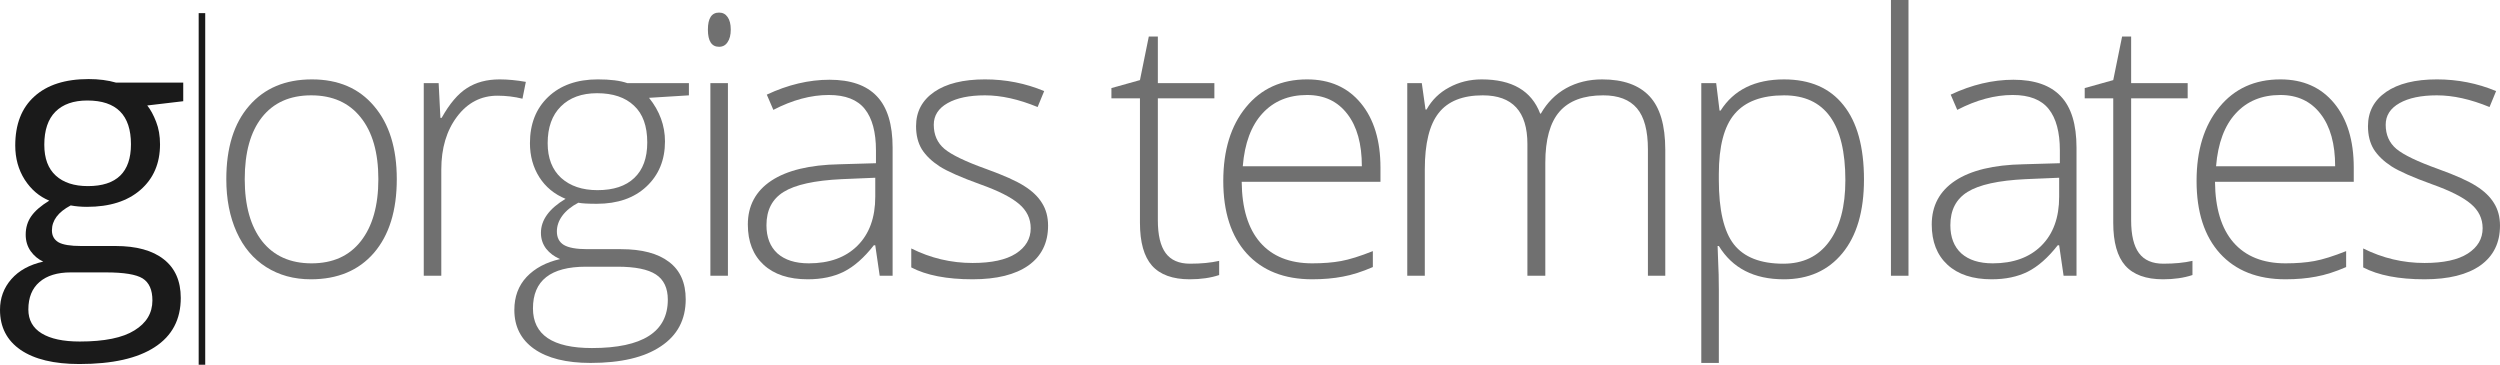 <?xml version="1.0" encoding="UTF-8" standalone="no"?>
<!-- Created with Inkscape (http://www.inkscape.org/) -->

<svg
   xmlns:dc="http://purl.org/dc/elements/1.1/"
   xmlns:cc="http://creativecommons.org/ns#"
   xmlns:rdf="http://www.w3.org/1999/02/22-rdf-syntax-ns#"
   xmlns:svg="http://www.w3.org/2000/svg"
   xmlns="http://www.w3.org/2000/svg"
   xmlns:sodipodi="http://sodipodi.sourceforge.net/DTD/sodipodi-0.dtd"
   xmlns:inkscape="http://www.inkscape.org/namespaces/inkscape"
   width="569.121"
   height="83.034"
   id="svg3822"
   version="1.1"
   inkscape:version="0.92.4 5da689c313, 2019-01-14"
   sodipodi:docname="gorgias-templates-promo.svg"
   inkscape:export-filename="/home/mokush/dev/gorgias-chrome/artwork/gorgias-logo-full-white-transparent.png"
   inkscape:export-xdpi="113.38503"
   inkscape:export-ydpi="113.38503">
  <defs
     id="defs3824" />
  <sodipodi:namedview
     id="base"
     pagecolor="#ffffff"
     bordercolor="#666666"
     borderopacity="1.0"
     inkscape:pageopacity="0.0"
     inkscape:pageshadow="2"
     inkscape:zoom="0.98994949"
     inkscape:cx="284.22832"
     inkscape:cy="-12.45657"
     inkscape:document-units="px"
     inkscape:current-layer="g3862"
     showgrid="false"
     fit-margin-top="0"
     fit-margin-left="0"
     fit-margin-right="0"
     fit-margin-bottom="0"
     inkscape:window-width="1440"
     inkscape:window-height="871"
     inkscape:window-x="0"
     inkscape:window-y="0"
     inkscape:window-maximized="1" />
  <g
     inkscape:label="Layer 1"
     inkscape:groupmode="layer"
     id="layer1"
     transform="translate(-255.703,-489.413)">
    <g
       id="g3862"
       transform="translate(-381.16,314.272)"
       style="fill:#1a1a1a">
      <g
         aria-label="g"
         style="font-style:normal;font-weight:normal;line-height:0%;font-family:sans-serif;-inkscape-font-specification:'Open Sans';letter-spacing:0px;word-spacing:0px;fill:#1a1a1a;fill-opacity:1;stroke:none"
         id="text3800">
        <path
           d="m 678.577,193.947 v 4.236 l -8.19,0.968 q 1.13,1.412 2.017,3.712 0.888,2.259 0.888,5.124 0,6.495 -4.438,10.368 -4.438,3.873 -12.183,3.873 -1.977,0 -3.712,-0.323 -4.276,2.259 -4.276,5.688 0,1.815 1.493,2.703 1.493,0.847 5.124,0.847 h 7.826 q 7.181,0 11.014,3.026 3.873,3.026 3.873,8.795 0,7.342 -5.89,11.175 -5.89,3.873 -17.186,3.873 -8.674,0 -13.394,-3.227 -4.68,-3.227 -4.68,-9.117 0,-4.034 2.582,-6.979 2.582,-2.945 7.262,-3.994 -1.694,-0.767 -2.864,-2.38 -1.13,-1.614 -1.13,-3.752 0,-2.421 1.291,-4.236 1.291,-1.815 4.075,-3.51 -3.429,-1.412 -5.608,-4.801 -2.138,-3.389 -2.138,-7.746 0,-7.262 4.357,-11.175 4.357,-3.954 12.345,-3.954 3.469,0 6.253,0.807 z m -35.26,51.639 q 0,3.591 3.026,5.446 3.026,1.856 8.674,1.856 8.432,0 12.466,-2.542 4.075,-2.501 4.075,-6.818 0,-3.591 -2.219,-5.003 -2.219,-1.372 -8.351,-1.372 h -8.028 q -4.559,0 -7.1,2.179 -2.542,2.179 -2.542,6.253 z m 3.631,-37.478 q 0,4.639 2.622,7.02 2.622,2.38 7.302,2.38 9.803,0 9.803,-9.521 0,-9.965 -9.924,-9.965 -4.72,0 -7.262,2.542 -2.542,2.542 -2.542,7.544 z"
           style="font-style:normal;font-variant:normal;font-weight:normal;font-stretch:normal;font-size:82.622px;line-height:1.25;font-family:'Open Sans';-inkscape-font-specification:'Open Sans';fill:#1a1a1a"
           id="path818" />
      </g>
      <rect
         style="fill:#1a1a1a;fill-opacity:1;stroke:none"
         id="rect3804"
         width="1.49"
         height="80.042"
         x="682.091"
         y="178.132" />
      <g
         aria-label="orgias templates"
         style="font-style:normal;font-variant:normal;font-weight:300;font-stretch:normal;line-height:0%;font-family:'Open Sans';-inkscape-font-specification:'Open Sans Light';text-align:start;letter-spacing:0px;word-spacing:0px;writing-mode:lr-tb;text-anchor:start;fill:#1a1a1a;fill-opacity:0.624;stroke:none"
         id="text3807">
        <path
           d="m 727.191,215.927 q 0,10.731 -5.204,16.783 -5.204,6.011 -14.362,6.011 -5.769,0 -10.166,-2.784 -4.397,-2.784 -6.737,-7.988 -2.34,-5.204 -2.34,-12.022 0,-10.731 5.204,-16.702 5.204,-6.011 14.281,-6.011 9.037,0 14.16,6.092 5.164,6.051 5.164,16.621 z m -34.614,0 q 0,9.037 3.954,14.12 3.994,5.043 11.256,5.043 7.262,0 11.215,-5.043 3.994,-5.083 3.994,-14.12 0,-9.077 -4.034,-14.08 -3.994,-5.003 -11.256,-5.003 -7.262,0 -11.215,5.003 -3.913,4.962 -3.913,14.08 z"
           style="font-style:normal;font-variant:normal;font-weight:300;font-stretch:normal;font-size:82.622px;line-height:100%;font-family:'Open Sans';-inkscape-font-specification:'Open Sans';text-align:start;letter-spacing:-6.003px;writing-mode:lr-tb;text-anchor:start;fill:#1a1a1a;fill-opacity:0.624"
           id="path821" />
        <path
           d="m 750.598,193.214 q 2.784,0 5.971,0.565 l -0.767,3.833 q -2.743,-0.686 -5.688,-0.686 -5.608,0 -9.198,4.76 -3.591,4.76 -3.591,12.022 v 24.206 h -3.994 v -43.852 h 3.389 l 0.403,7.907 h 0.282 q 2.703,-4.841 5.769,-6.778 3.066,-1.977 7.423,-1.977 z"
           style="font-style:normal;font-variant:normal;font-weight:300;font-stretch:normal;font-size:82.622px;line-height:100%;font-family:'Open Sans';-inkscape-font-specification:'Open Sans';text-align:start;letter-spacing:-6.003px;writing-mode:lr-tb;text-anchor:start;fill:#1a1a1a;fill-opacity:0.624"
           id="path823" />
        <path
           d="m 793.692,194.061 v 2.784 l -9.077,0.565 q 3.631,4.518 3.631,9.924 0,6.334 -4.236,10.287 -4.196,3.913 -11.296,3.913 -2.985,0 -4.196,-0.242 -2.38,1.251 -3.631,2.945 -1.251,1.694 -1.251,3.591 0,2.098 1.573,3.066 1.614,0.968 5.366,0.968 h 7.665 q 7.141,0 10.933,2.905 3.792,2.864 3.792,8.512 0,6.939 -5.648,10.691 -5.608,3.792 -16.016,3.792 -8.27,0 -12.829,-3.187 -4.518,-3.187 -4.518,-8.875 0,-4.518 2.784,-7.504 2.824,-2.985 7.625,-4.075 -1.977,-0.847 -3.187,-2.38 -1.17,-1.573 -1.17,-3.591 0,-4.397 5.608,-7.746 -3.833,-1.573 -5.971,-4.922 -2.138,-3.389 -2.138,-7.746 0,-6.576 4.155,-10.529 4.196,-3.994 11.296,-3.994 4.317,0 6.697,0.847 z M 758.19,245.337 q 0,9.037 13.434,9.037 17.267,0 17.267,-11.014 0,-3.954 -2.703,-5.729 -2.703,-1.775 -8.754,-1.775 h -7.181 q -12.062,0 -12.062,9.481 z m 3.348,-37.599 q 0,5.083 3.066,7.907 3.106,2.784 8.27,2.784 5.487,0 8.391,-2.784 2.945,-2.784 2.945,-8.069 0,-5.608 -3.026,-8.391 -2.985,-2.824 -8.391,-2.824 -5.245,0 -8.27,3.026 -2.985,2.985 -2.985,8.351 z"
           style="font-style:normal;font-variant:normal;font-weight:300;font-stretch:normal;font-size:82.622px;line-height:100%;font-family:'Open Sans';-inkscape-font-specification:'Open Sans';text-align:start;letter-spacing:-6.003px;writing-mode:lr-tb;text-anchor:start;fill:#1a1a1a;fill-opacity:0.624"
           id="path825" />
        <path
           d="m 802.574,237.914 h -3.994 v -43.852 h 3.994 z m -4.559,-56.036 q 0,-3.873 2.542,-3.873 1.251,0 1.936,1.009 0.726,1.009 0.726,2.864 0,1.815 -0.726,2.864 -0.686,1.049 -1.936,1.049 -2.542,0 -2.542,-3.913 z"
           style="font-style:normal;font-variant:normal;font-weight:300;font-stretch:normal;font-size:82.622px;line-height:100%;font-family:'Open Sans';-inkscape-font-specification:'Open Sans';text-align:start;letter-spacing:-6.003px;writing-mode:lr-tb;text-anchor:start;fill:#1a1a1a;fill-opacity:0.624"
           id="path827" />
        <path
           d="m 837.124,237.914 -1.009,-6.939 h -0.323 q -3.308,4.236 -6.818,6.011 -3.469,1.735 -8.23,1.735 -6.455,0 -10.045,-3.308 -3.591,-3.308 -3.591,-9.158 0,-6.414 5.325,-9.965 5.366,-3.55 15.492,-3.752 l 8.351,-0.242 v -2.905 q 0,-6.253 -2.542,-9.44 -2.542,-3.187 -8.19,-3.187 -6.092,0 -12.627,3.389 l -1.493,-3.469 q 7.221,-3.389 14.281,-3.389 7.221,0 10.771,3.752 3.591,3.752 3.591,11.699 v 29.168 z m -16.137,-2.824 q 7.02,0 11.054,-3.994 4.075,-4.034 4.075,-11.175 v -4.317 l -7.665,0.323 q -9.238,0.444 -13.192,2.905 -3.913,2.421 -3.913,7.584 0,4.115 2.501,6.414 2.542,2.259 7.141,2.259 z"
           style="font-style:normal;font-variant:normal;font-weight:300;font-stretch:normal;font-size:82.622px;line-height:100%;font-family:'Open Sans';-inkscape-font-specification:'Open Sans';text-align:start;letter-spacing:-6.003px;writing-mode:lr-tb;text-anchor:start;fill:#1a1a1a;fill-opacity:0.624"
           id="path829" />
        <path
           d="m 875.457,226.497 q 0,5.89 -4.478,9.077 -4.478,3.147 -12.708,3.147 -8.795,0 -13.959,-2.703 v -4.317 q 6.616,3.308 13.959,3.308 6.495,0 9.844,-2.138 3.389,-2.179 3.389,-5.769 0,-3.308 -2.703,-5.567 -2.663,-2.259 -8.795,-4.438 -6.576,-2.38 -9.238,-4.075 -2.663,-1.735 -4.034,-3.873 -1.331,-2.179 -1.331,-5.285 0,-4.922 4.115,-7.786 4.155,-2.864 11.578,-2.864 7.1,0 13.474,2.663 l -1.493,3.631 q -6.455,-2.663 -11.982,-2.663 -5.366,0 -8.512,1.775 -3.147,1.775 -3.147,4.922 0,3.429 2.421,5.487 2.461,2.057 9.561,4.599 5.93,2.138 8.633,3.873 2.703,1.694 4.034,3.873 1.372,2.179 1.372,5.124 z"
           style="font-style:normal;font-variant:normal;font-weight:300;font-stretch:normal;font-size:82.622px;line-height:100%;font-family:'Open Sans';-inkscape-font-specification:'Open Sans';text-align:start;letter-spacing:-6.003px;writing-mode:lr-tb;text-anchor:start;fill:#1a1a1a;fill-opacity:0.624"
           id="path831" />
        <path
           d="m 907.788,235.171 q 3.792,0 6.616,-0.645 v 3.227 q -2.905,0.968 -6.697,0.968 -5.809,0 -8.593,-3.106 -2.743,-3.106 -2.743,-9.763 v -28.321 h -6.495 v -2.34 l 6.495,-1.815 2.017,-9.924 h 2.057 v 10.61 h 12.869 v 3.469 h -12.869 v 27.756 q 0,5.043 1.775,7.463 1.775,2.421 5.567,2.421 z"
           style="font-style:normal;font-variant:normal;font-weight:300;font-stretch:normal;font-size:82.622px;line-height:100%;font-family:'Open Sans';-inkscape-font-specification:'Open Sans';text-align:start;letter-spacing:-6.003px;writing-mode:lr-tb;text-anchor:start;fill:#1a1a1a;fill-opacity:0.624"
           id="path833" />
        <path
           d="m 935.592,238.721 q -9.561,0 -14.927,-5.89 -5.325,-5.89 -5.325,-16.5 0,-10.489 5.164,-16.783 5.164,-6.334 13.918,-6.334 7.746,0 12.224,5.406 4.478,5.406 4.478,14.685 v 3.227 H 919.535 q 0.081,9.037 4.196,13.797 4.155,4.76 11.861,4.76 3.752,0 6.576,-0.524 2.864,-0.524 7.221,-2.259 v 3.631 q -3.712,1.614 -6.858,2.179 -3.147,0.605 -6.939,0.605 z m -1.17,-41.956 q -6.334,0 -10.166,4.196 -3.833,4.155 -4.478,12.022 h 27.11 q 0,-7.625 -3.308,-11.901 -3.308,-4.317 -9.158,-4.317 z"
           style="font-style:normal;font-variant:normal;font-weight:300;font-stretch:normal;font-size:82.622px;line-height:100%;font-family:'Open Sans';-inkscape-font-specification:'Open Sans';text-align:start;letter-spacing:-6.003px;writing-mode:lr-tb;text-anchor:start;fill:#1a1a1a;fill-opacity:0.624"
           id="path835" />
        <path
           d="M 1012.009,237.914 V 209.15 q 0,-6.414 -2.501,-9.36 -2.501,-2.945 -7.665,-2.945 -6.737,0 -9.965,3.712 -3.227,3.712 -3.227,11.659 v 25.698 h -4.075 v -29.975 q 0,-11.094 -10.166,-11.094 -6.899,0 -10.045,4.034 -3.147,3.994 -3.147,12.829 v 24.206 h -3.994 v -43.852 h 3.308 l 0.847,6.011 h 0.242 q 1.815,-3.268 5.164,-5.043 3.348,-1.815 7.383,-1.815 10.368,0 13.313,7.786 h 0.161 q 2.138,-3.752 5.729,-5.769 3.631,-2.017 8.23,-2.017 7.181,0 10.771,3.833 3.591,3.833 3.591,12.183 v 28.684 z"
           style="font-style:normal;font-variant:normal;font-weight:300;font-stretch:normal;font-size:82.622px;line-height:100%;font-family:'Open Sans';-inkscape-font-specification:'Open Sans';text-align:start;letter-spacing:-6.003px;writing-mode:lr-tb;text-anchor:start;fill:#1a1a1a;fill-opacity:0.624"
           id="path837" />
        <path
           d="m 1042.919,238.721 q -10.126,0 -14.765,-7.584 h -0.282 l 0.121,3.389 q 0.161,2.985 0.161,6.536 v 16.702 h -3.994 v -63.701 h 3.389 l 0.766,6.253 h 0.242 q 4.518,-7.1 14.443,-7.1 8.875,0 13.515,5.85 4.68,5.809 4.68,16.944 0,10.812 -4.922,16.783 -4.881,5.93 -13.353,5.93 z m -0.081,-3.55 q 6.737,0 10.408,-5.003 3.712,-5.002 3.712,-13.999 0,-19.324 -13.959,-19.324 -7.665,0 -11.256,4.236 -3.591,4.196 -3.591,13.717 v 1.291 q 0,10.287 3.429,14.685 3.47,4.397 11.256,4.397 z"
           style="font-style:normal;font-variant:normal;font-weight:300;font-stretch:normal;font-size:82.622px;line-height:100%;font-family:'Open Sans';-inkscape-font-specification:'Open Sans';text-align:start;letter-spacing:-6.003px;writing-mode:lr-tb;text-anchor:start;fill:#1a1a1a;fill-opacity:0.624"
           id="path839" />
        <path
           d="m 1071.328,237.914 h -3.994 v -62.773 h 3.994 z"
           style="font-style:normal;font-variant:normal;font-weight:300;font-stretch:normal;font-size:82.622px;line-height:100%;font-family:'Open Sans';-inkscape-font-specification:'Open Sans';text-align:start;letter-spacing:-6.003px;writing-mode:lr-tb;text-anchor:start;fill:#1a1a1a;fill-opacity:0.624"
           id="path841" />
        <path
           d="m 1106.636,237.914 -1.009,-6.939 h -0.323 q -3.308,4.236 -6.818,6.011 -3.469,1.735 -8.23,1.735 -6.455,0 -10.045,-3.308 -3.591,-3.308 -3.591,-9.158 0,-6.414 5.325,-9.965 5.366,-3.55 15.492,-3.752 l 8.351,-0.242 v -2.905 q 0,-6.253 -2.542,-9.44 -2.542,-3.187 -8.19,-3.187 -6.092,0 -12.627,3.389 l -1.493,-3.469 q 7.221,-3.389 14.281,-3.389 7.221,0 10.771,3.752 3.591,3.752 3.591,11.699 v 29.168 z m -16.137,-2.824 q 7.02,0 11.054,-3.994 4.075,-4.034 4.075,-11.175 v -4.317 l -7.665,0.323 q -9.239,0.444 -13.192,2.905 -3.913,2.421 -3.913,7.584 0,4.115 2.501,6.414 2.542,2.259 7.141,2.259 z"
           style="font-style:normal;font-variant:normal;font-weight:300;font-stretch:normal;font-size:82.622px;line-height:100%;font-family:'Open Sans';-inkscape-font-specification:'Open Sans';text-align:start;letter-spacing:-6.003px;writing-mode:lr-tb;text-anchor:start;fill:#1a1a1a;fill-opacity:0.624"
           id="path843" />
        <path
           d="m 1129.357,235.171 q 3.792,0 6.616,-0.645 v 3.227 q -2.905,0.968 -6.697,0.968 -5.809,0 -8.593,-3.106 -2.743,-3.106 -2.743,-9.763 v -28.321 h -6.495 v -2.34 l 6.495,-1.815 2.017,-9.924 h 2.058 v 10.61 h 12.869 v 3.469 h -12.869 v 27.756 q 0,5.043 1.775,7.463 1.775,2.421 5.567,2.421 z"
           style="font-style:normal;font-variant:normal;font-weight:300;font-stretch:normal;font-size:82.622px;line-height:100%;font-family:'Open Sans';-inkscape-font-specification:'Open Sans';text-align:start;letter-spacing:-6.003px;writing-mode:lr-tb;text-anchor:start;fill:#1a1a1a;fill-opacity:0.624"
           id="path845" />
        <path
           d="m 1157.161,238.721 q -9.561,0 -14.927,-5.89 -5.325,-5.89 -5.325,-16.5 0,-10.489 5.164,-16.783 5.164,-6.334 13.918,-6.334 7.746,0 12.224,5.406 4.478,5.406 4.478,14.685 v 3.227 h -31.588 q 0.081,9.037 4.196,13.797 4.155,4.76 11.861,4.76 3.752,0 6.576,-0.524 2.864,-0.524 7.221,-2.259 v 3.631 q -3.712,1.614 -6.858,2.179 -3.147,0.605 -6.939,0.605 z m -1.17,-41.956 q -6.334,0 -10.166,4.196 -3.833,4.155 -4.478,12.022 h 27.11 q 0,-7.625 -3.308,-11.901 -3.308,-4.317 -9.158,-4.317 z"
           style="font-style:normal;font-variant:normal;font-weight:300;font-stretch:normal;font-size:82.622px;line-height:100%;font-family:'Open Sans';-inkscape-font-specification:'Open Sans';text-align:start;letter-spacing:-6.003px;writing-mode:lr-tb;text-anchor:start;fill:#1a1a1a;fill-opacity:0.624"
           id="path847" />
        <path
           d="m 1205.984,226.497 q 0,5.89 -4.478,9.077 -4.478,3.147 -12.708,3.147 -8.795,0 -13.959,-2.703 v -4.317 q 6.616,3.308 13.959,3.308 6.495,0 9.844,-2.138 3.389,-2.179 3.389,-5.769 0,-3.308 -2.703,-5.567 -2.663,-2.259 -8.795,-4.438 -6.576,-2.38 -9.239,-4.075 -2.663,-1.735 -4.034,-3.873 -1.331,-2.179 -1.331,-5.285 0,-4.922 4.115,-7.786 4.155,-2.864 11.578,-2.864 7.1,0 13.475,2.663 l -1.493,3.631 q -6.455,-2.663 -11.982,-2.663 -5.366,0 -8.512,1.775 -3.147,1.775 -3.147,4.922 0,3.429 2.421,5.487 2.461,2.057 9.561,4.599 5.93,2.138 8.633,3.873 2.703,1.694 4.034,3.873 1.372,2.179 1.372,5.124 z"
           style="font-style:normal;font-variant:normal;font-weight:300;font-stretch:normal;font-size:82.622px;line-height:100%;font-family:'Open Sans';-inkscape-font-specification:'Open Sans';text-align:start;letter-spacing:-6.003px;writing-mode:lr-tb;text-anchor:start;fill:#1a1a1a;fill-opacity:0.624"
           id="path849" />
      </g>
    </g>
  </g>
</svg>
